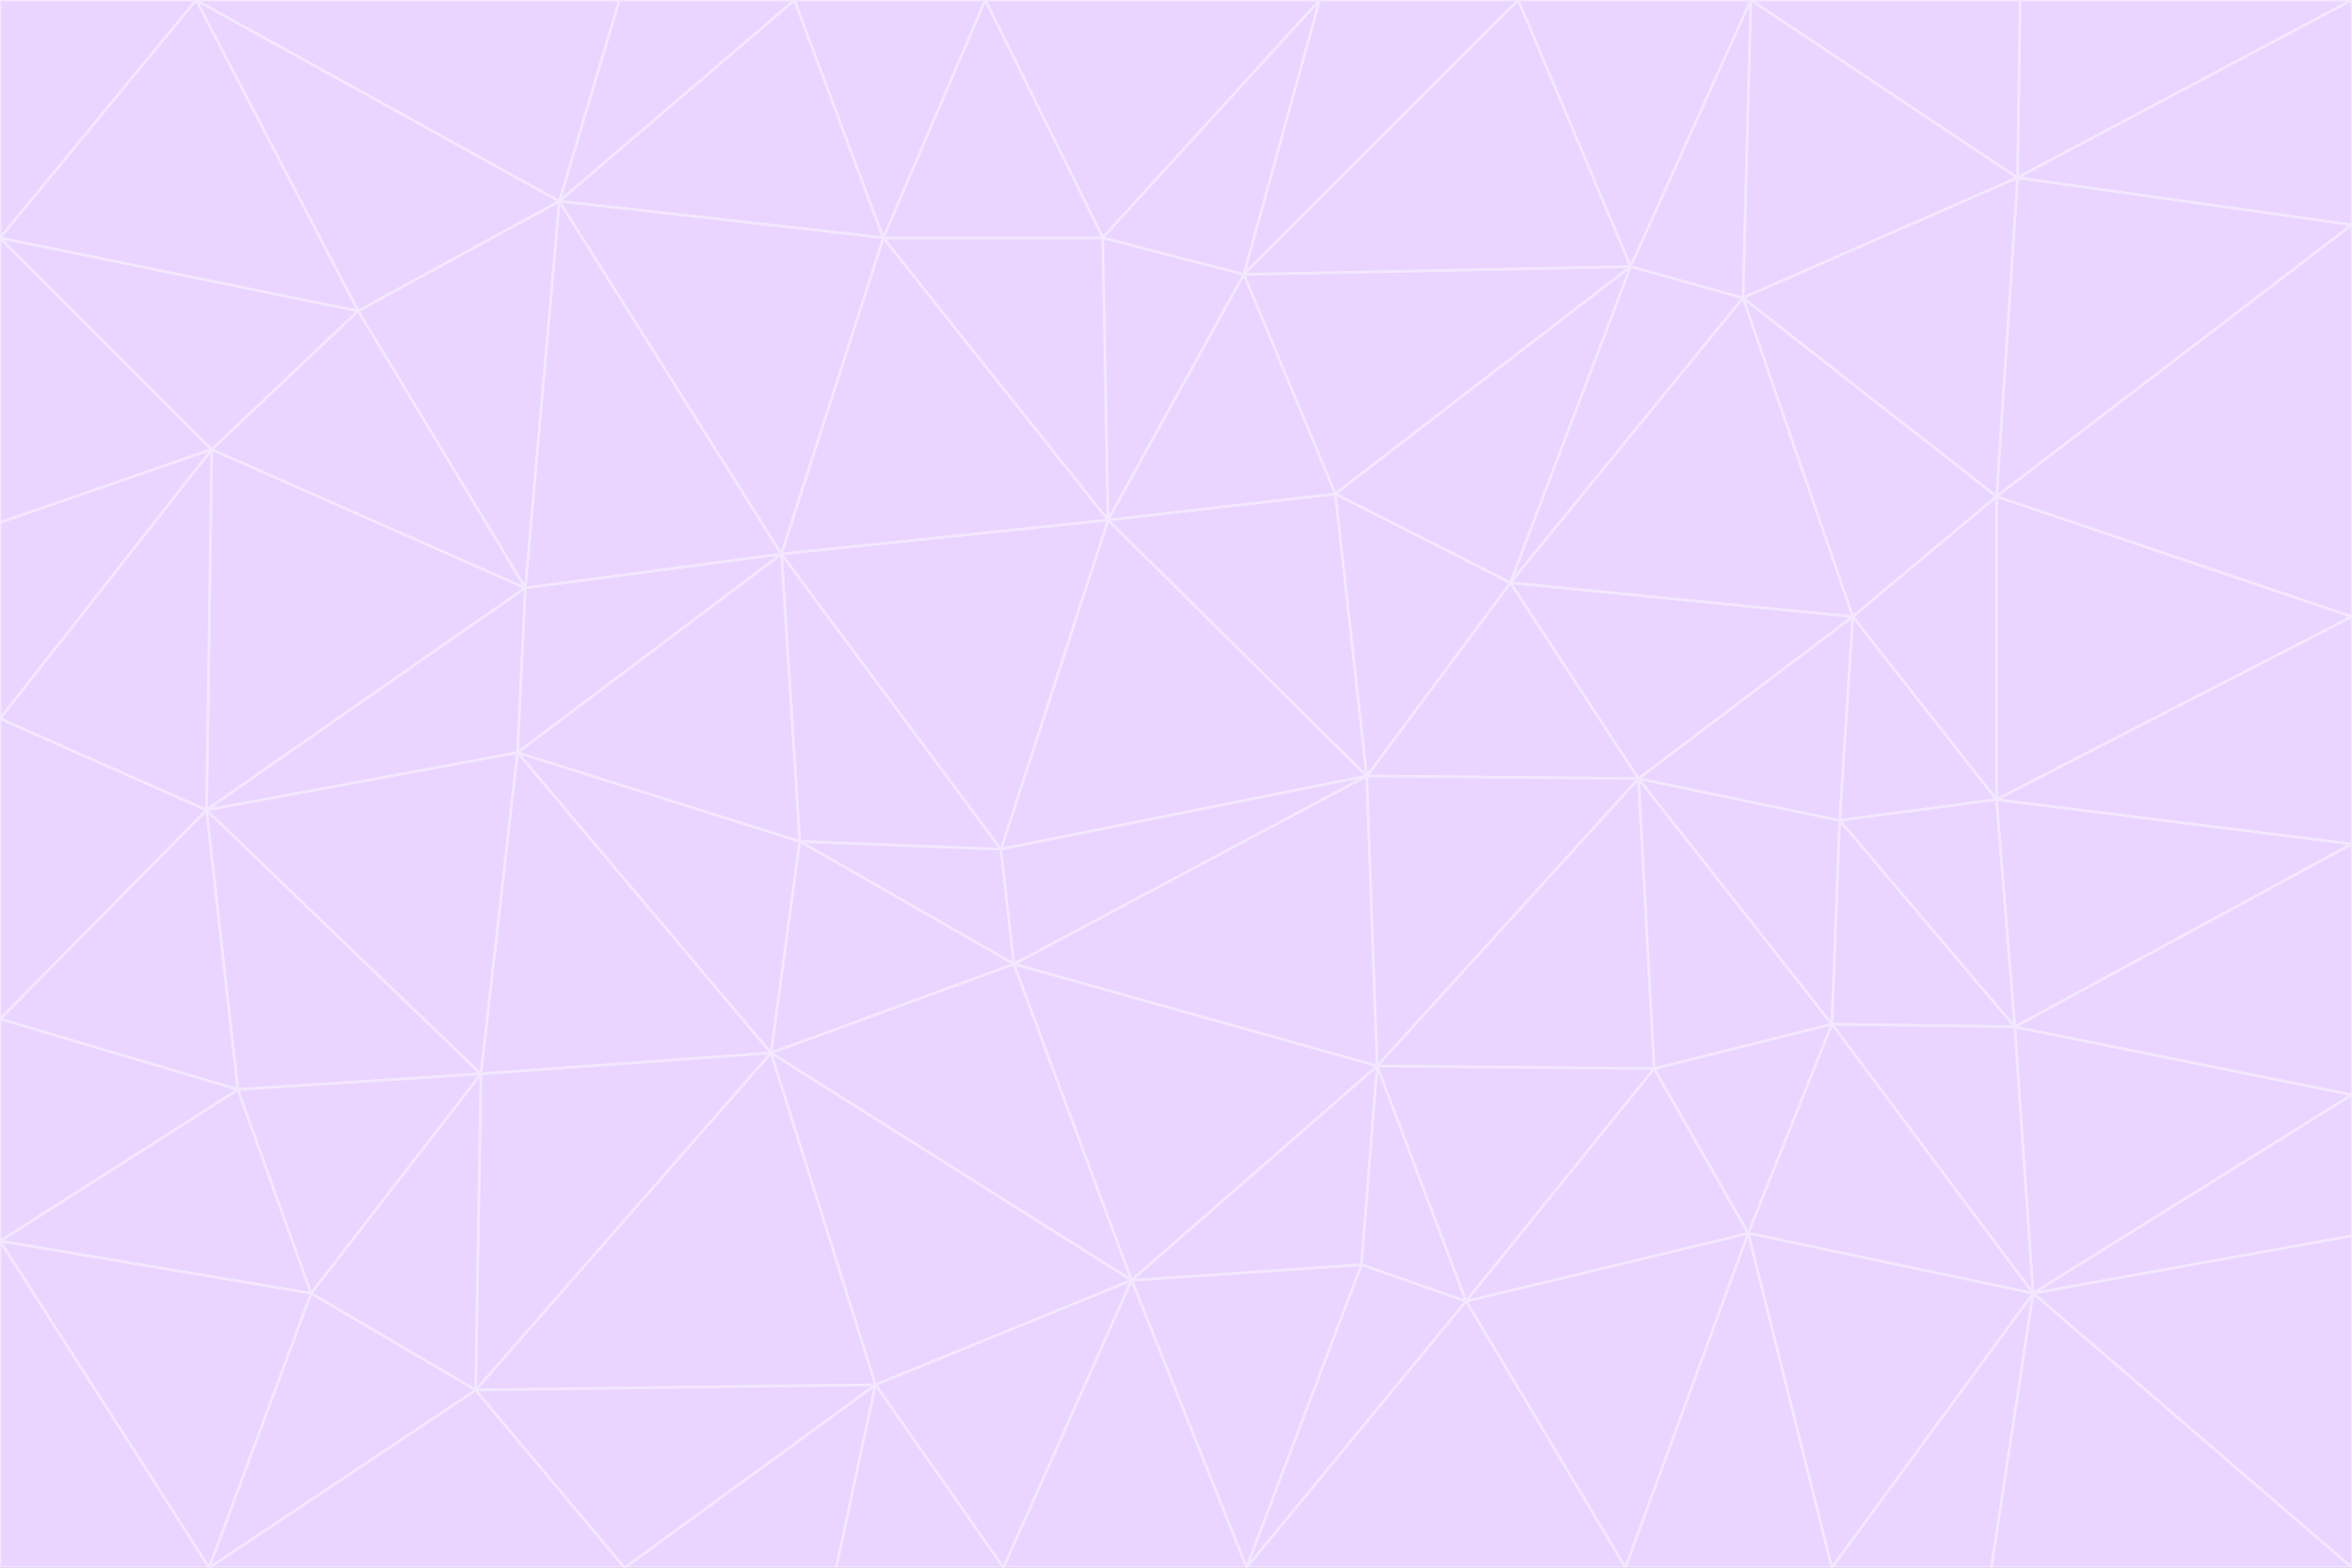 <svg id="visual" viewBox="0 0 900 600" width="900" height="600" xmlns="http://www.w3.org/2000/svg" xmlns:xlink="http://www.w3.org/1999/xlink" version="1.1"><rect x="0" y="0" width="900" height="600" fill="#333333" stroke="none"/><g stroke-width="1" stroke-linejoin="bevel"><path d="M383 325L306 322L388 369Z" fill="#e9d5ff" stroke="#f3e8ff"></path><path d="M306 322L295 403L388 369Z" fill="#e9d5ff" stroke="#f3e8ff"></path><path d="M383 325L299 212L306 322Z" fill="#e9d5ff" stroke="#f3e8ff"></path><path d="M306 322L198 288L295 403Z" fill="#e9d5ff" stroke="#f3e8ff"></path><path d="M299 212L198 288L306 322Z" fill="#e9d5ff" stroke="#f3e8ff"></path><path d="M295 403L433 490L388 369Z" fill="#e9d5ff" stroke="#f3e8ff"></path><path d="M523 297L424 199L383 325Z" fill="#e9d5ff" stroke="#f3e8ff"></path><path d="M198 288L184 411L295 403Z" fill="#e9d5ff" stroke="#f3e8ff"></path><path d="M295 403L335 530L433 490Z" fill="#e9d5ff" stroke="#f3e8ff"></path><path d="M523 297L383 325L388 369Z" fill="#e9d5ff" stroke="#f3e8ff"></path><path d="M383 325L424 199L299 212Z" fill="#e9d5ff" stroke="#f3e8ff"></path><path d="M182 532L335 530L295 403Z" fill="#e9d5ff" stroke="#f3e8ff"></path><path d="M527 408L523 297L388 369Z" fill="#e9d5ff" stroke="#f3e8ff"></path><path d="M299 212L201 225L198 288Z" fill="#e9d5ff" stroke="#f3e8ff"></path><path d="M79 310L91 417L184 411Z" fill="#e9d5ff" stroke="#f3e8ff"></path><path d="M433 490L527 408L388 369Z" fill="#e9d5ff" stroke="#f3e8ff"></path><path d="M477 600L521 484L433 490Z" fill="#e9d5ff" stroke="#f3e8ff"></path><path d="M433 490L521 484L527 408Z" fill="#e9d5ff" stroke="#f3e8ff"></path><path d="M523 297L511 189L424 199Z" fill="#e9d5ff" stroke="#f3e8ff"></path><path d="M424 199L338 91L299 212Z" fill="#e9d5ff" stroke="#f3e8ff"></path><path d="M184 411L182 532L295 403Z" fill="#e9d5ff" stroke="#f3e8ff"></path><path d="M239 600L320 600L335 530Z" fill="#e9d5ff" stroke="#f3e8ff"></path><path d="M335 530L384 600L433 490Z" fill="#e9d5ff" stroke="#f3e8ff"></path><path d="M320 600L384 600L335 530Z" fill="#e9d5ff" stroke="#f3e8ff"></path><path d="M79 310L184 411L198 288Z" fill="#e9d5ff" stroke="#f3e8ff"></path><path d="M184 411L119 495L182 532Z" fill="#e9d5ff" stroke="#f3e8ff"></path><path d="M422 91L338 91L424 199Z" fill="#e9d5ff" stroke="#f3e8ff"></path><path d="M299 212L214 77L201 225Z" fill="#e9d5ff" stroke="#f3e8ff"></path><path d="M477 600L561 498L521 484Z" fill="#e9d5ff" stroke="#f3e8ff"></path><path d="M521 484L561 498L527 408Z" fill="#e9d5ff" stroke="#f3e8ff"></path><path d="M627 298L578 223L523 297Z" fill="#e9d5ff" stroke="#f3e8ff"></path><path d="M523 297L578 223L511 189Z" fill="#e9d5ff" stroke="#f3e8ff"></path><path d="M91 417L119 495L184 411Z" fill="#e9d5ff" stroke="#f3e8ff"></path><path d="M627 298L523 297L527 408Z" fill="#e9d5ff" stroke="#f3e8ff"></path><path d="M476 105L422 91L424 199Z" fill="#e9d5ff" stroke="#f3e8ff"></path><path d="M81 172L79 310L201 225Z" fill="#e9d5ff" stroke="#f3e8ff"></path><path d="M201 225L79 310L198 288Z" fill="#e9d5ff" stroke="#f3e8ff"></path><path d="M80 600L239 600L182 532Z" fill="#e9d5ff" stroke="#f3e8ff"></path><path d="M182 532L239 600L335 530Z" fill="#e9d5ff" stroke="#f3e8ff"></path><path d="M476 105L424 199L511 189Z" fill="#e9d5ff" stroke="#f3e8ff"></path><path d="M624 102L476 105L511 189Z" fill="#e9d5ff" stroke="#f3e8ff"></path><path d="M384 600L477 600L433 490Z" fill="#e9d5ff" stroke="#f3e8ff"></path><path d="M633 409L627 298L527 408Z" fill="#e9d5ff" stroke="#f3e8ff"></path><path d="M561 498L633 409L527 408Z" fill="#e9d5ff" stroke="#f3e8ff"></path><path d="M304 0L214 77L338 91Z" fill="#e9d5ff" stroke="#f3e8ff"></path><path d="M338 91L214 77L299 212Z" fill="#e9d5ff" stroke="#f3e8ff"></path><path d="M214 77L137 119L201 225Z" fill="#e9d5ff" stroke="#f3e8ff"></path><path d="M137 119L81 172L201 225Z" fill="#e9d5ff" stroke="#f3e8ff"></path><path d="M91 417L0 475L119 495Z" fill="#e9d5ff" stroke="#f3e8ff"></path><path d="M79 310L0 390L91 417Z" fill="#e9d5ff" stroke="#f3e8ff"></path><path d="M0 275L0 390L79 310Z" fill="#e9d5ff" stroke="#f3e8ff"></path><path d="M622 600L669 472L561 498Z" fill="#e9d5ff" stroke="#f3e8ff"></path><path d="M561 498L669 472L633 409Z" fill="#e9d5ff" stroke="#f3e8ff"></path><path d="M633 409L701 392L627 298Z" fill="#e9d5ff" stroke="#f3e8ff"></path><path d="M81 172L0 275L79 310Z" fill="#e9d5ff" stroke="#f3e8ff"></path><path d="M505 0L377 0L422 91Z" fill="#e9d5ff" stroke="#f3e8ff"></path><path d="M422 91L377 0L338 91Z" fill="#e9d5ff" stroke="#f3e8ff"></path><path d="M377 0L304 0L338 91Z" fill="#e9d5ff" stroke="#f3e8ff"></path><path d="M214 77L75 0L137 119Z" fill="#e9d5ff" stroke="#f3e8ff"></path><path d="M669 472L701 392L633 409Z" fill="#e9d5ff" stroke="#f3e8ff"></path><path d="M627 298L709 236L578 223Z" fill="#e9d5ff" stroke="#f3e8ff"></path><path d="M119 495L80 600L182 532Z" fill="#e9d5ff" stroke="#f3e8ff"></path><path d="M0 475L80 600L119 495Z" fill="#e9d5ff" stroke="#f3e8ff"></path><path d="M701 392L704 314L627 298Z" fill="#e9d5ff" stroke="#f3e8ff"></path><path d="M578 223L624 102L511 189Z" fill="#e9d5ff" stroke="#f3e8ff"></path><path d="M476 105L505 0L422 91Z" fill="#e9d5ff" stroke="#f3e8ff"></path><path d="M0 390L0 475L91 417Z" fill="#e9d5ff" stroke="#f3e8ff"></path><path d="M304 0L237 0L214 77Z" fill="#e9d5ff" stroke="#f3e8ff"></path><path d="M0 91L0 200L81 172Z" fill="#e9d5ff" stroke="#f3e8ff"></path><path d="M477 600L622 600L561 498Z" fill="#e9d5ff" stroke="#f3e8ff"></path><path d="M771 393L704 314L701 392Z" fill="#e9d5ff" stroke="#f3e8ff"></path><path d="M0 91L81 172L137 119Z" fill="#e9d5ff" stroke="#f3e8ff"></path><path d="M81 172L0 200L0 275Z" fill="#e9d5ff" stroke="#f3e8ff"></path><path d="M667 114L624 102L578 223Z" fill="#e9d5ff" stroke="#f3e8ff"></path><path d="M704 314L709 236L627 298Z" fill="#e9d5ff" stroke="#f3e8ff"></path><path d="M764 306L709 236L704 314Z" fill="#e9d5ff" stroke="#f3e8ff"></path><path d="M581 0L505 0L476 105Z" fill="#e9d5ff" stroke="#f3e8ff"></path><path d="M709 236L667 114L578 223Z" fill="#e9d5ff" stroke="#f3e8ff"></path><path d="M624 102L581 0L476 105Z" fill="#e9d5ff" stroke="#f3e8ff"></path><path d="M771 393L701 392L778 495Z" fill="#e9d5ff" stroke="#f3e8ff"></path><path d="M771 393L764 306L704 314Z" fill="#e9d5ff" stroke="#f3e8ff"></path><path d="M709 236L764 190L667 114Z" fill="#e9d5ff" stroke="#f3e8ff"></path><path d="M0 475L0 600L80 600Z" fill="#e9d5ff" stroke="#f3e8ff"></path><path d="M670 0L581 0L624 102Z" fill="#e9d5ff" stroke="#f3e8ff"></path><path d="M778 495L701 392L669 472Z" fill="#e9d5ff" stroke="#f3e8ff"></path><path d="M75 0L0 91L137 119Z" fill="#e9d5ff" stroke="#f3e8ff"></path><path d="M622 600L701 600L669 472Z" fill="#e9d5ff" stroke="#f3e8ff"></path><path d="M237 0L75 0L214 77Z" fill="#e9d5ff" stroke="#f3e8ff"></path><path d="M764 306L764 190L709 236Z" fill="#e9d5ff" stroke="#f3e8ff"></path><path d="M667 114L670 0L624 102Z" fill="#e9d5ff" stroke="#f3e8ff"></path><path d="M900 236L764 190L764 306Z" fill="#e9d5ff" stroke="#f3e8ff"></path><path d="M701 600L778 495L669 472Z" fill="#e9d5ff" stroke="#f3e8ff"></path><path d="M900 86L772 68L764 190Z" fill="#e9d5ff" stroke="#f3e8ff"></path><path d="M772 68L670 0L667 114Z" fill="#e9d5ff" stroke="#f3e8ff"></path><path d="M701 600L762 600L778 495Z" fill="#e9d5ff" stroke="#f3e8ff"></path><path d="M75 0L0 0L0 91Z" fill="#e9d5ff" stroke="#f3e8ff"></path><path d="M900 323L764 306L771 393Z" fill="#e9d5ff" stroke="#f3e8ff"></path><path d="M764 190L772 68L667 114Z" fill="#e9d5ff" stroke="#f3e8ff"></path><path d="M900 0L773 0L772 68Z" fill="#e9d5ff" stroke="#f3e8ff"></path><path d="M772 68L773 0L670 0Z" fill="#e9d5ff" stroke="#f3e8ff"></path><path d="M900 419L771 393L778 495Z" fill="#e9d5ff" stroke="#f3e8ff"></path><path d="M900 419L900 323L771 393Z" fill="#e9d5ff" stroke="#f3e8ff"></path><path d="M900 473L900 419L778 495Z" fill="#e9d5ff" stroke="#f3e8ff"></path><path d="M900 323L900 236L764 306Z" fill="#e9d5ff" stroke="#f3e8ff"></path><path d="M900 600L900 473L778 495Z" fill="#e9d5ff" stroke="#f3e8ff"></path><path d="M762 600L900 600L778 495Z" fill="#e9d5ff" stroke="#f3e8ff"></path><path d="M900 236L900 86L764 190Z" fill="#e9d5ff" stroke="#f3e8ff"></path><path d="M900 86L900 0L772 68Z" fill="#e9d5ff" stroke="#f3e8ff"></path></g></svg>